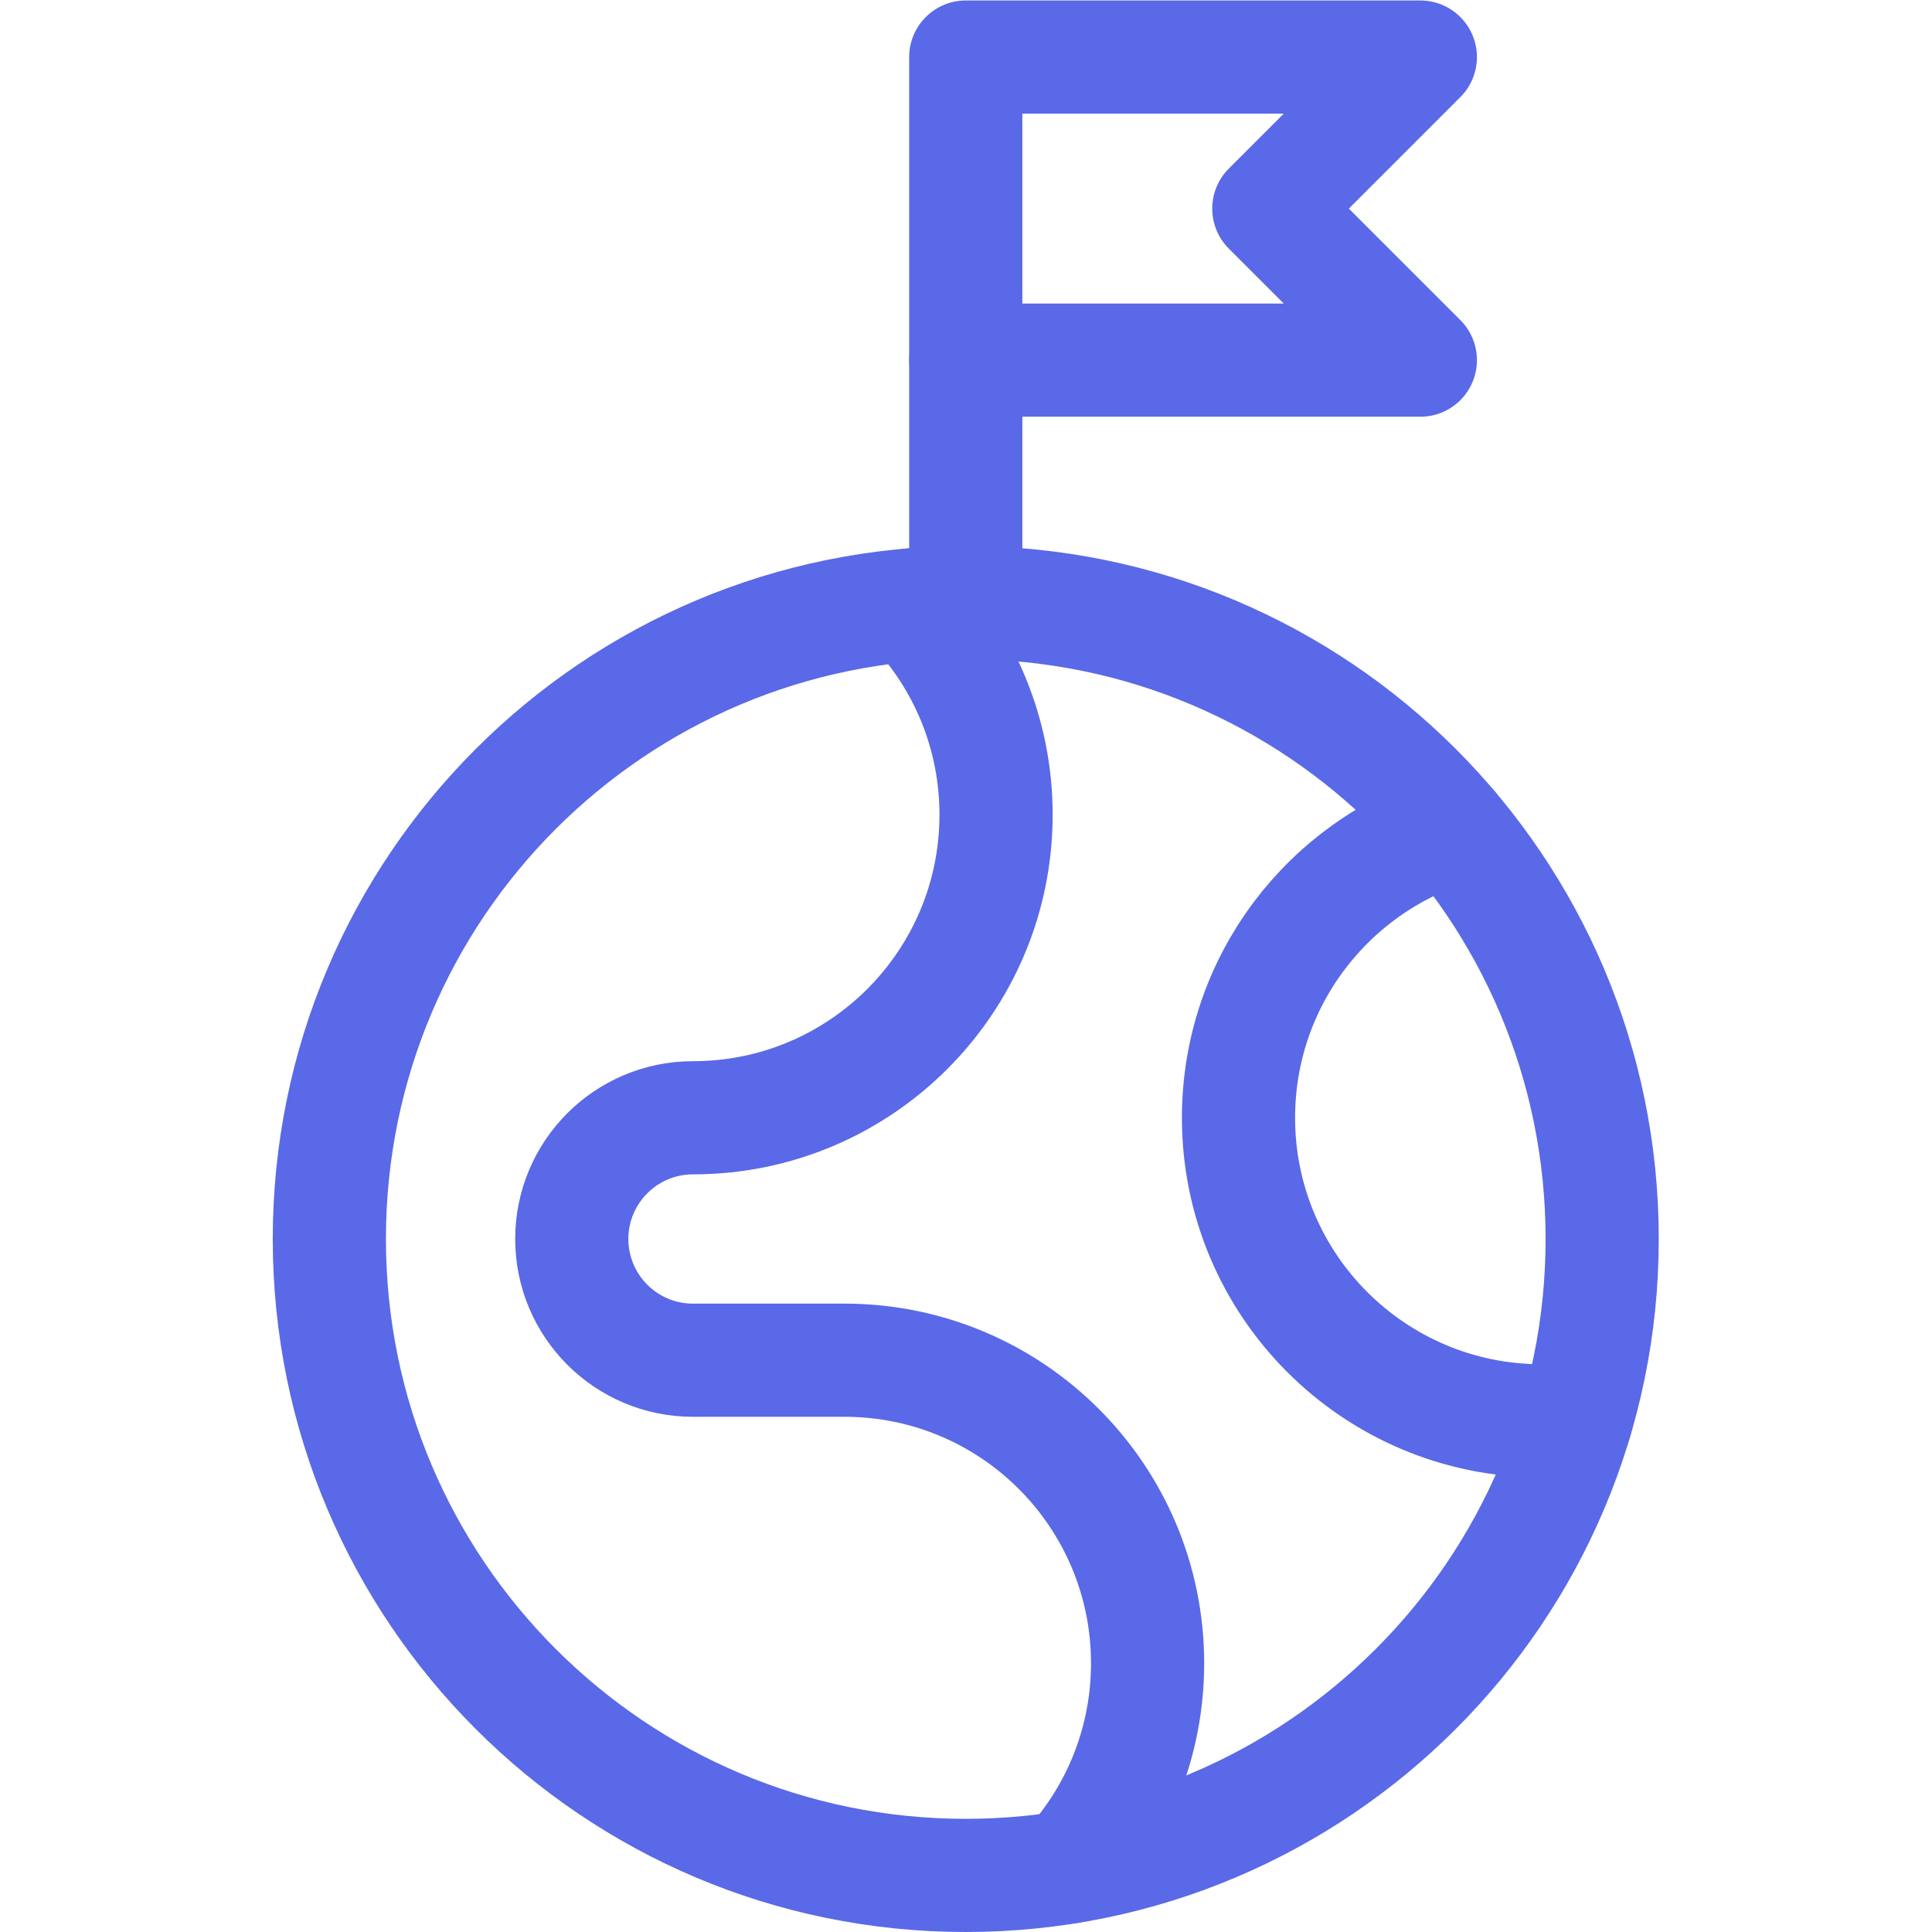 <svg version="1.1" id="svg2247" xml:space="preserve" width="300" height="300" viewBox="0 0 682.667 682.667" xmlns="http://www.w3.org/2000/svg" xmlns:svg="http://www.w3.org/2000/svg" xmlns:xlink="http://www.w3.org/1999/xlink" xmlns:svgjs="http://svgjs.dev/svgjs"><g width="100%" height="100%" transform="matrix(1,0,0,1,0,0)"><defs id="defs2251"><clipPath clipPathUnits="userSpaceOnUse" id="clipPath2261"><path d="M 0,512 H 512 V 0 H 0 Z" id="path2259" fill="#5a69e7" fill-opacity="1" data-original-color="#000000ff" stroke="none" stroke-opacity="1"/></clipPath><clipPath clipPathUnits="userSpaceOnUse" id="clipPath2277"><path d="M 0,512 H 512 V 0 H 0 Z" id="path2275" fill="#5a69e7" fill-opacity="1" data-original-color="#000000ff" stroke="none" stroke-opacity="1"/></clipPath></defs><g id="g2253" transform="matrix(1.333,0,0,-1.333,0,682.667)"><g id="g2255"><g id="g2257" clip-path="url(#clipPath2261)"><g id="g2263" transform="translate(376.5,416.666)"><path d="M 0,0 H -120.5 V 80.334 H 0 L -40.168,40.167 Z" style="stroke-linecap: round; stroke-linejoin: round; stroke-miterlimit: 10; stroke-dasharray: none;" id="path2265" fill="none" fill-opacity="1" stroke="#5a69e7" stroke-opacity="1" data-original-stroke-color="#000000ff" stroke-width="30" data-original-stroke-width="30"/></g></g></g><g id="g2267" transform="translate(256,352.399)"><path d="M 0,0 V 64.267" style="stroke-linecap: round; stroke-linejoin: round; stroke-miterlimit: 10; stroke-dasharray: none;" id="path2269" fill="none" fill-opacity="1" stroke="#5a69e7" stroke-opacity="1" data-original-stroke-color="#000000ff" stroke-width="30" data-original-stroke-width="30"/></g><g id="g2271"><g id="g2273" clip-path="url(#clipPath2277)"><g id="g2279" transform="translate(424.7,183.7)"><path d="m 0,0 c 0,-93.171 -75.53,-168.7 -168.7,-168.7 -93.171,0 -168.699,75.529 -168.699,168.7 0,93.171 75.528,168.699 168.699,168.699 C -75.53,168.699 0,93.171 0,0 Z" style="stroke-linecap: round; stroke-linejoin: round; stroke-miterlimit: 10; stroke-dasharray: none;" id="path2281" fill="none" fill-opacity="1" stroke="#5a69e7" stroke-opacity="1" data-original-stroke-color="#000000ff" stroke-width="30" data-original-stroke-width="30"/></g><g id="g2283" transform="translate(384.844,292.586)"><path d="m 0,0 c -32.752,-10.141 -56.545,-40.669 -56.545,-76.753 0,-44.366 35.967,-80.333 80.334,-80.333 h 9.067" style="stroke-linecap: round; stroke-linejoin: round; stroke-miterlimit: 10; stroke-dasharray: none;" id="path2285" fill="none" fill-opacity="1" stroke="#5a69e7" stroke-opacity="1" data-original-stroke-color="#000000ff" stroke-width="30" data-original-stroke-width="30"/></g><g id="g2287" transform="translate(283.324,17.213)"><path d="m 0,0 c 12.971,14.265 20.876,33.22 20.876,54.021 0,44.367 -35.967,80.333 -80.333,80.333 h -40.167 c -17.747,0 -32.133,14.386 -32.133,32.133 0,17.747 14.386,32.133 32.133,32.133 44.367,0 80.333,35.967 80.333,80.334 0,21.592 -8.52,41.195 -22.38,55.632" style="stroke-linecap: round; stroke-linejoin: round; stroke-miterlimit: 10; stroke-dasharray: none;" id="path2289" fill="none" fill-opacity="1" stroke="#5a69e7" stroke-opacity="1" data-original-stroke-color="#000000ff" stroke-width="30" data-original-stroke-width="30"/></g></g></g></g></g></svg>
